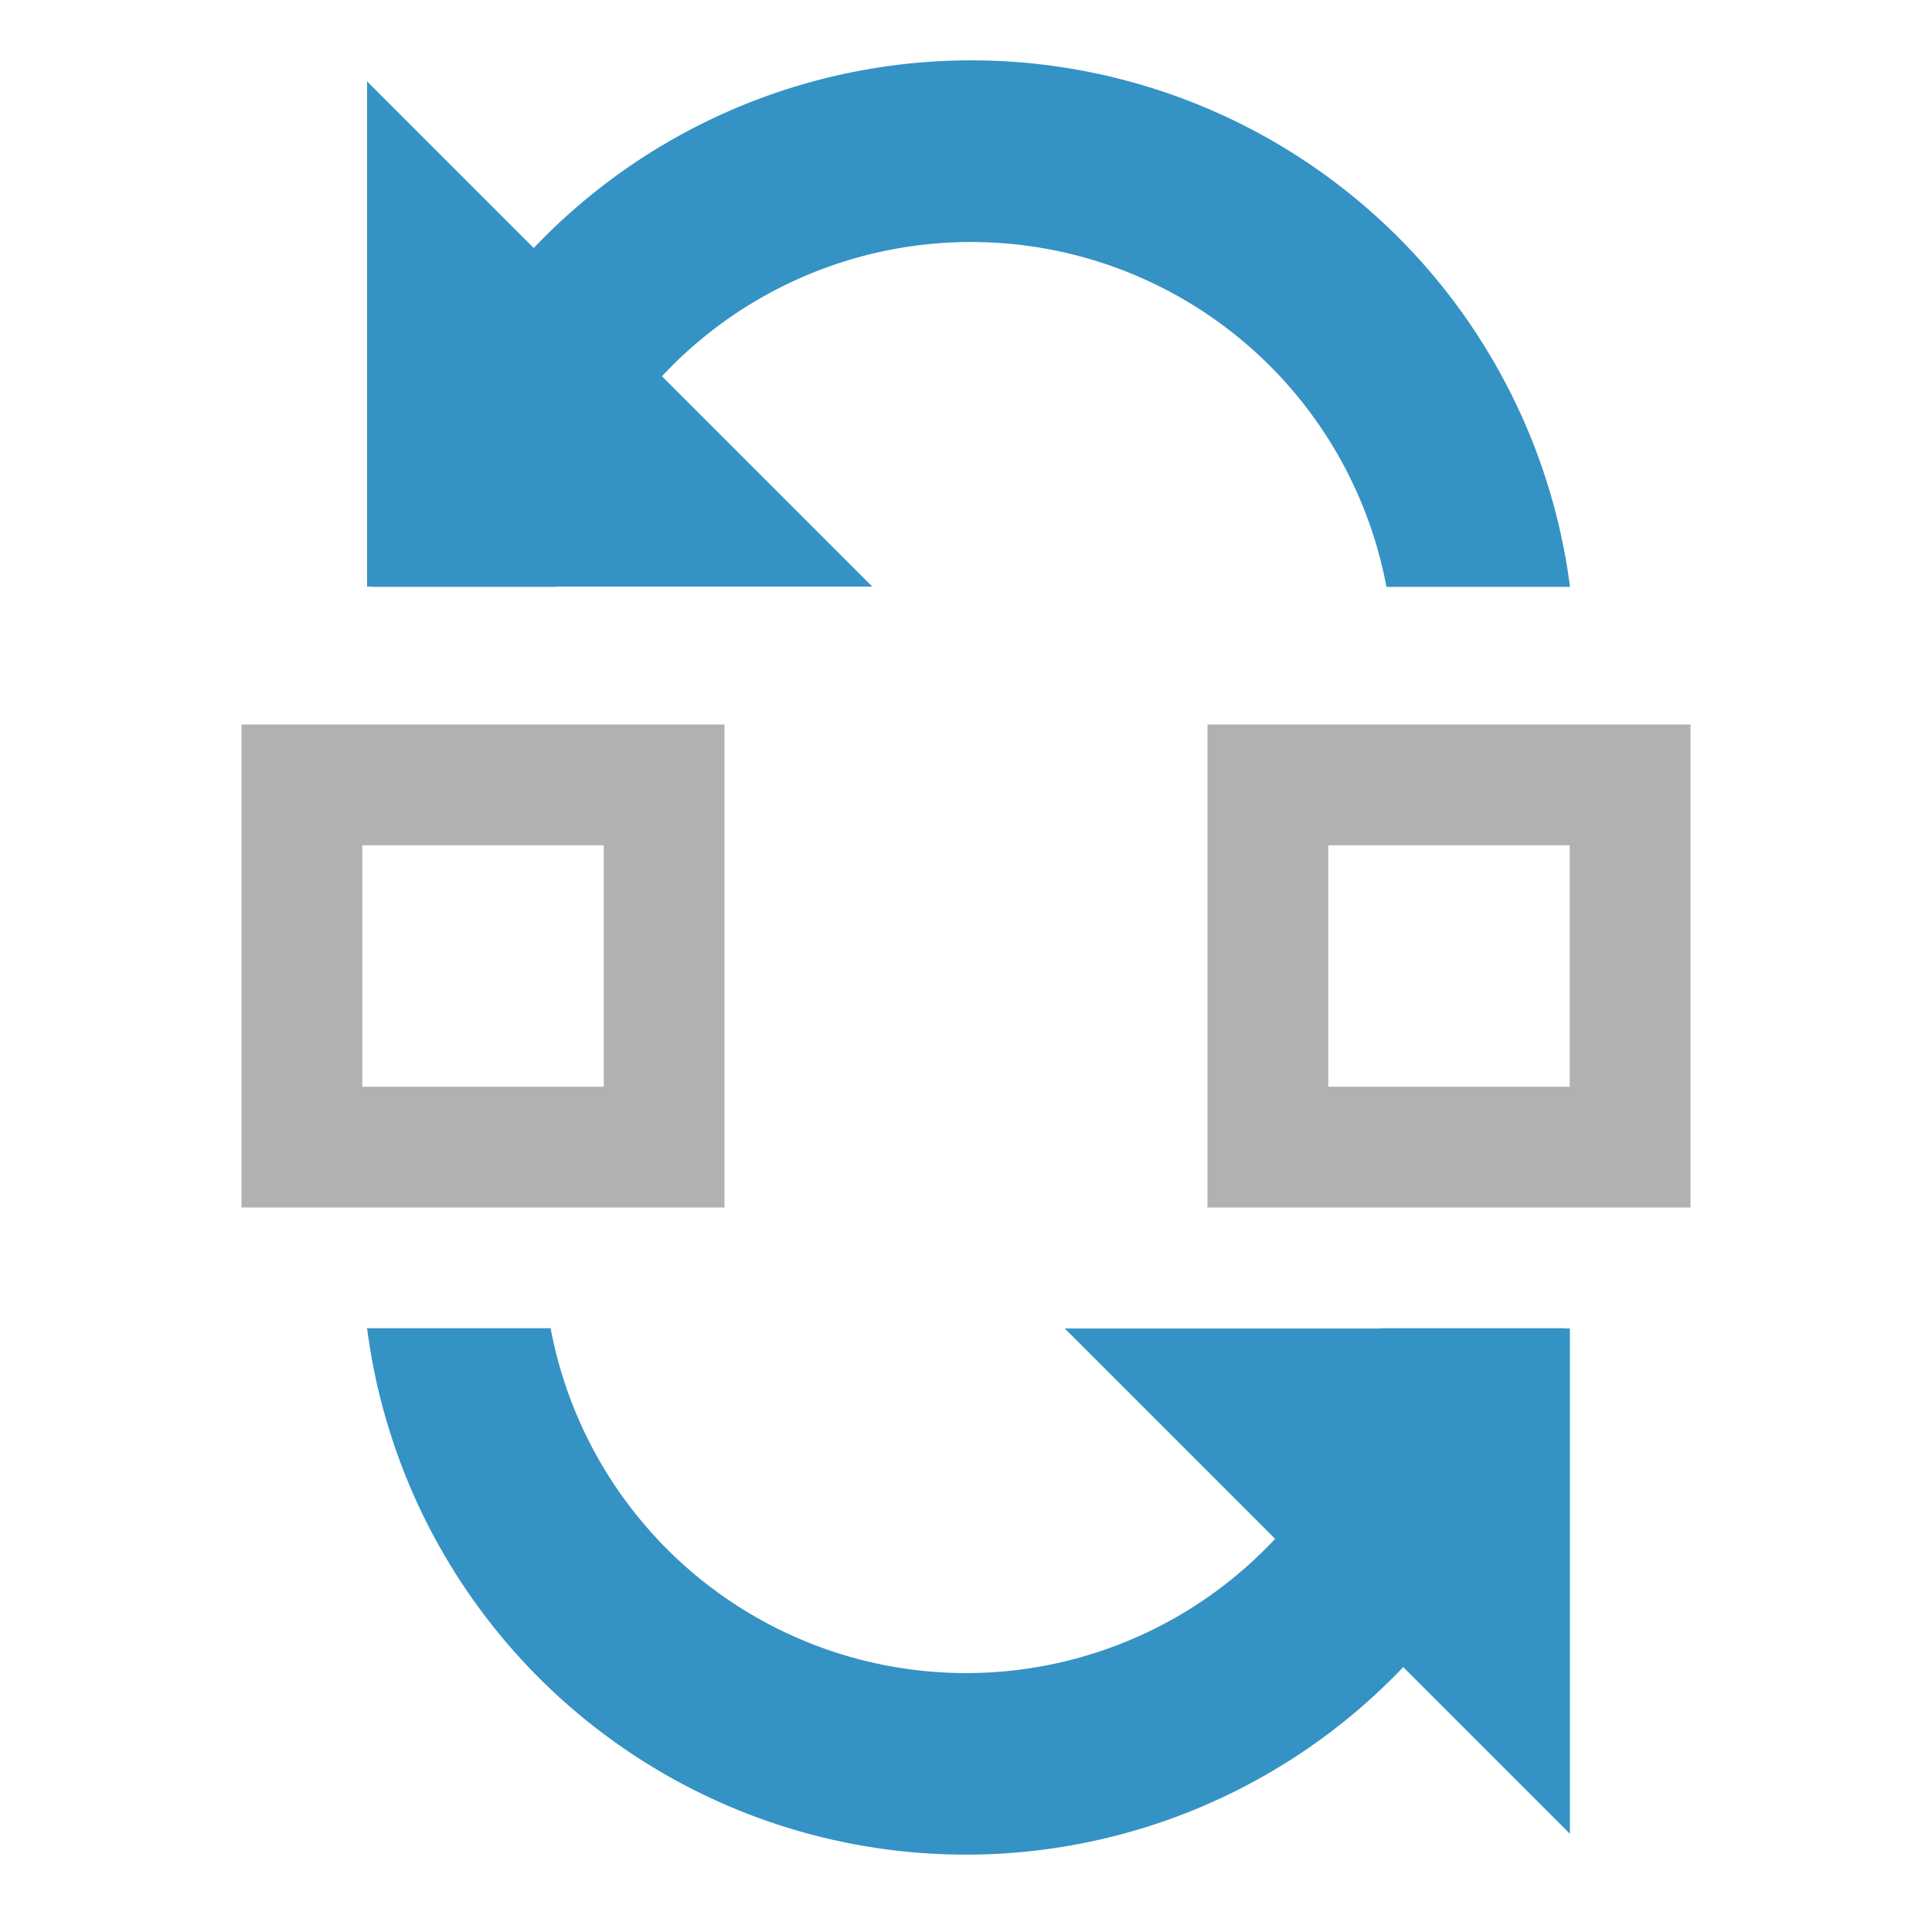 <!--Copyright 2000-2021 JetBrains s.r.o. and contributors. Use of this source code is governed by the Apache 2.0 license that can be found in the LICENSE file.--><svg xmlns="http://www.w3.org/2000/svg" width="16" height="16" viewBox="0 0 16 16"><g fill="none" fill-rule="evenodd"><path fill="#AFB1B3" d="M2 6h4v4H2zm1 1v2h2V7zm7-1h4v4h-4zm1 1v2h2V7z"/><path fill="#3592C4" d="M12.958 11.002h.043v4.184l-1.38-1.38A5 5 0 0 1 3.04 11h1.52a3.501 3.501 0 0 0 6 1.744l-1.742-1.742h2.623V11h1.519v.002ZM3.084 4.858H3.04V.674l1.38 1.38a5 5 0 0 1 8.582 2.806h-1.52a3.501 3.501 0 0 0-6-1.744l1.742 1.742H4.602v.002H3.083v-.002Z"/></g></svg>